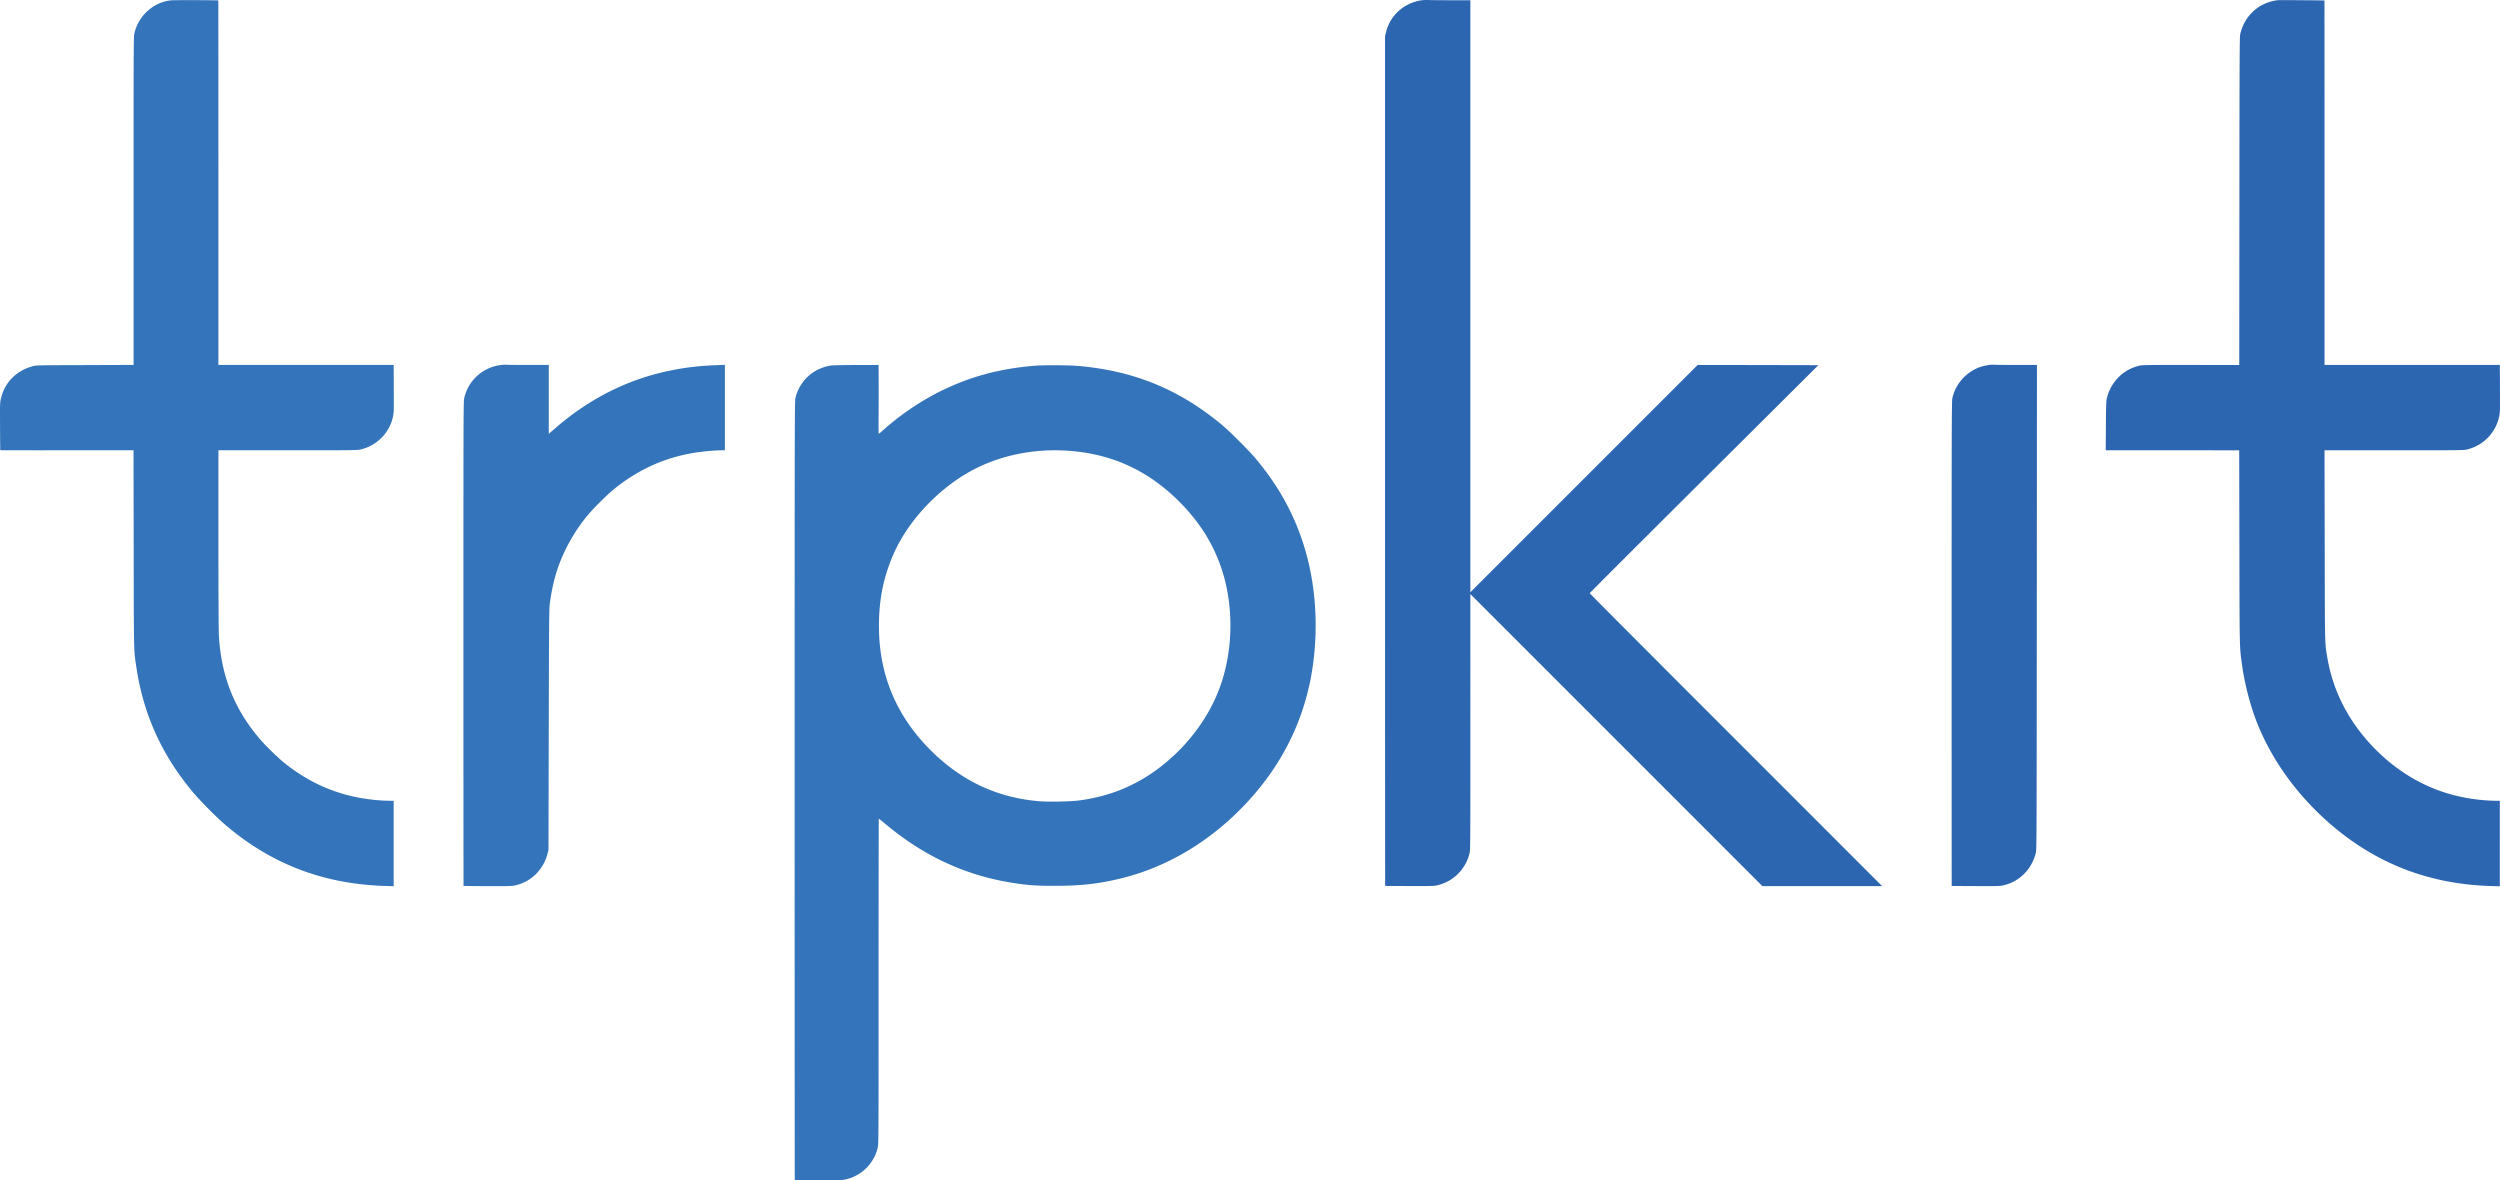 <svg id="New_Layer" data-name="New Layer" xmlns="http://www.w3.org/2000/svg" viewBox="0 0 3637.25 1717.1">
    <defs>
        <style>.cls-1{fill:#3474ba;}.cls-1,.cls-2{fill-rule:evenodd;}.cls-2{fill:#2c66b1;}</style>
    </defs>
    <path class="cls-1"
          d="M350.78,221.88c-25.5,2.34-47.52,21.83-53.73,47.46-1.33,5.47-1.33,7.61-1.33,244.28V752.36l-70.55.27c-70.21.2-70.62.2-76.15,1.67-23.69,6.27-40.65,23.36-46.25,46.65-1.4,5.67-1.47,7.28-1.33,40.58.07,19.09.27,34.77.33,34.91s43.78.2,97,.13h96.85l.27,143.3c.2,157.12,0,147,4.2,174.4,10.41,67.48,37,125.95,82.1,179.88,9,10.75,31.17,33.37,42.32,43.25,67.48,59.54,144.9,90,236.14,93l13.48.4V1386.49h-6.61a262.66,262.66,0,0,1-33.11-2.74c-43.92-6.27-83.23-23.43-118.74-51.86-9.94-7.94-28.1-25.7-36.51-35.57-37.38-43.92-56.27-92.11-59.34-151.11-.4-7.48-.67-65.48-.67-140.7v-128l101,.07c99,0,101.05,0,106.46-1.33,26.9-6.54,46.65-30.17,47.66-57.07.07-2.94.13-19,0-35.57l-.13-30.17h-255v-265c0-145.84-.07-265.17-.13-265.31C418.66,221.68,355.18,221.48,350.78,221.88Z"
          transform="translate(-101.38 -221.45)"/>
    <path class="cls-2"
          d="M2170,221.81c-25.43,3.6-45.72,21.49-51.93,45.85l-1.6,6.47v618c0,339.86.07,618.12.2,618.18s15.89.2,35.17.27c30,.13,35.71,0,39.85-.93a62.76,62.76,0,0,0,48-48c.87-4.27,1-26.43.93-190.35V1085.81L2453,1298.19l212.45,212.45h174.2l-212.78-212.78c-117-117-212.71-213-212.65-213.38s74.82-75.15,166.33-166.19l166.33-165.53-87.77-.2-87.77-.13L2406,917.75l-165.39,165.39V221.81h-26.83c-14.82,0-29.77-.13-33.24-.27A65.63,65.63,0,0,0,2170,221.81Z"
          transform="translate(-101.38 -221.45)"/>
    <path class="cls-2"
          d="M3416,221.68a63.57,63.57,0,0,0-28.63,10.15c-13.35,8.94-22.49,22.23-26.56,38.58-1.07,4.14-1.13,21.69-1.33,243.28l-.2,238.81-69.95-.07c-60.87-.07-70.48.07-74.69.93-23.69,5.07-42.18,23.43-48.06,47.66-.87,3.74-1.13,10.21-1.33,40l-.27,35.57H3359.2l.27,140c.27,151.24.13,145.17,3.8,172.07,4.27,30.64,13.28,64.07,24.36,90.44,23,54.73,61,105.19,109.66,145.9,65.21,54.46,140.43,82.76,227.26,85.5l13.82.4V1386.49h-6.61a262.66,262.66,0,0,1-33.11-2.74c-53.53-7.61-101.05-31.84-140.83-71.68-38-38.11-61.94-83.63-70.35-133.55-3.8-22.43-3.6-13.62-3.87-163.66l-.27-138.36,100.65.07c88.44.07,101.25-.07,105.46-.93,27.83-5.94,48.39-30.44,49.12-58.53.07-3.07.07-18.89,0-35.17l-.2-29.5h-255v-265c0-145.84-.07-265.17-.13-265.24-.27-.27-64.41-.73-67.28-.47Z"
          transform="translate(-101.38 -221.45)"/>
    <path class="cls-1"
          d="M830.67,752.43a62.35,62.35,0,0,0-53.73,47.52c-1.33,5.47-1.33,7.94-1.33,357.88,0,193.82.07,352.48.2,352.54s16,.27,35.17.33c33.64.07,35.31,0,41-1.33,22.43-5.41,39.78-22.56,45.92-45.52l1.47-5.61.4-175.2c.4-159.58.53-175.94,1.54-183.55,4.41-32.3,11.48-56.06,24.5-81.76a250.62,250.62,0,0,1,32.44-48.86c6.54-7.61,23-24.09,30.64-30.84,37.24-32.3,80.83-52.26,128.82-58.73a313.07,313.07,0,0,1,33.91-2.74H1156V752.23l-11.81.47c-25.36,1-44.52,3.2-66.94,7.74Q985,779.06,910,843.8l-10.21,8.74V752.43H870.92c-15.89,0-30.37-.13-32.24-.27A42.07,42.07,0,0,0,830.67,752.43Z"
          transform="translate(-101.38 -221.45)"/>
    <path class="cls-2"
          d="M2996.85,752.16c-1.27.2-4.47.73-7.14,1.27-23.43,4.67-43,24.16-47.92,47.79-.87,4.2-1,46.92-1,356.88,0,193.62.07,352.14.13,352.27s15.82.2,34.91.27c29.77.13,35.37,0,39.51-.93,23.89-5.27,41.92-23.16,48.06-47.66,1.07-4.14,1.13-28.3,1.33-357.08l.2-352.54h-27.5c-15.15,0-30-.13-32.9-.27A71.65,71.65,0,0,0,2996.85,752.16Z"
          transform="translate(-101.38 -221.45)"/>
    <path class="cls-1"
          d="M1311.89,753.09a62.05,62.05,0,0,0-53.06,46.79c-1.33,5.61-1.33,6.54-1.33,571.86,0,311.43.07,566.39.2,566.46s15.62.27,34.51.33c32.9.07,34.64,0,40.31-1.33a62.14,62.14,0,0,0,45.79-45.52c1.33-5.61,1.33-6.54,1.33-242.41,0-130.22.13-236.74.33-236.74s4.81,3.67,10.21,8.21c56.67,47.39,118.94,75.69,188.69,85.83,20.49,3,30.37,3.67,56.73,3.67,39.25.07,66.14-3.07,100.12-11.68,73.82-18.82,142.16-63.27,194.89-126.75,48.92-58.8,76.82-127.15,83.36-204.24,5.67-66.28-4.2-131.22-28.37-187-14.15-32.84-32.17-61.67-57.07-91.64-9.28-11.21-38.11-40-49.32-49.32-61.74-51.33-127-78.29-207.24-85.57-15-1.4-52.33-1.6-66.41-.4-50.32,4.34-92.37,15.68-134.16,36.18a382.22,382.22,0,0,0-85.9,58.13,43.4,43.4,0,0,1-5.61,4.61c-.27,0-.33-9.68-.27-21.56s.2-34.31.13-50.06l-.13-28.5-31.5.07C1330.78,752.56,1314.5,752.83,1311.89,753.09Zm343.4,124.14c62.27,4.34,114,27.5,158.78,71.08,31.5,30.7,52.53,63.74,65.08,102.25,17.82,54.8,16.29,120.41-4.07,173.73-16.15,42.45-46.12,82.3-84,111.86-35.37,27.57-73.55,43.58-118.6,49.72-13.08,1.8-45.45,2.47-59.4,1.27-59.8-5.07-110.66-28.5-154.58-71.08-55.46-53.86-81.36-119.14-78.09-197.16,1.4-33.37,8.41-63.47,21.63-92.84,20.82-46.39,62.14-91,108.79-117.6C1552.51,884.71,1603.63,873.7,1655.29,877.24Z"
          transform="translate(-101.38 -221.45)"/>
</svg>